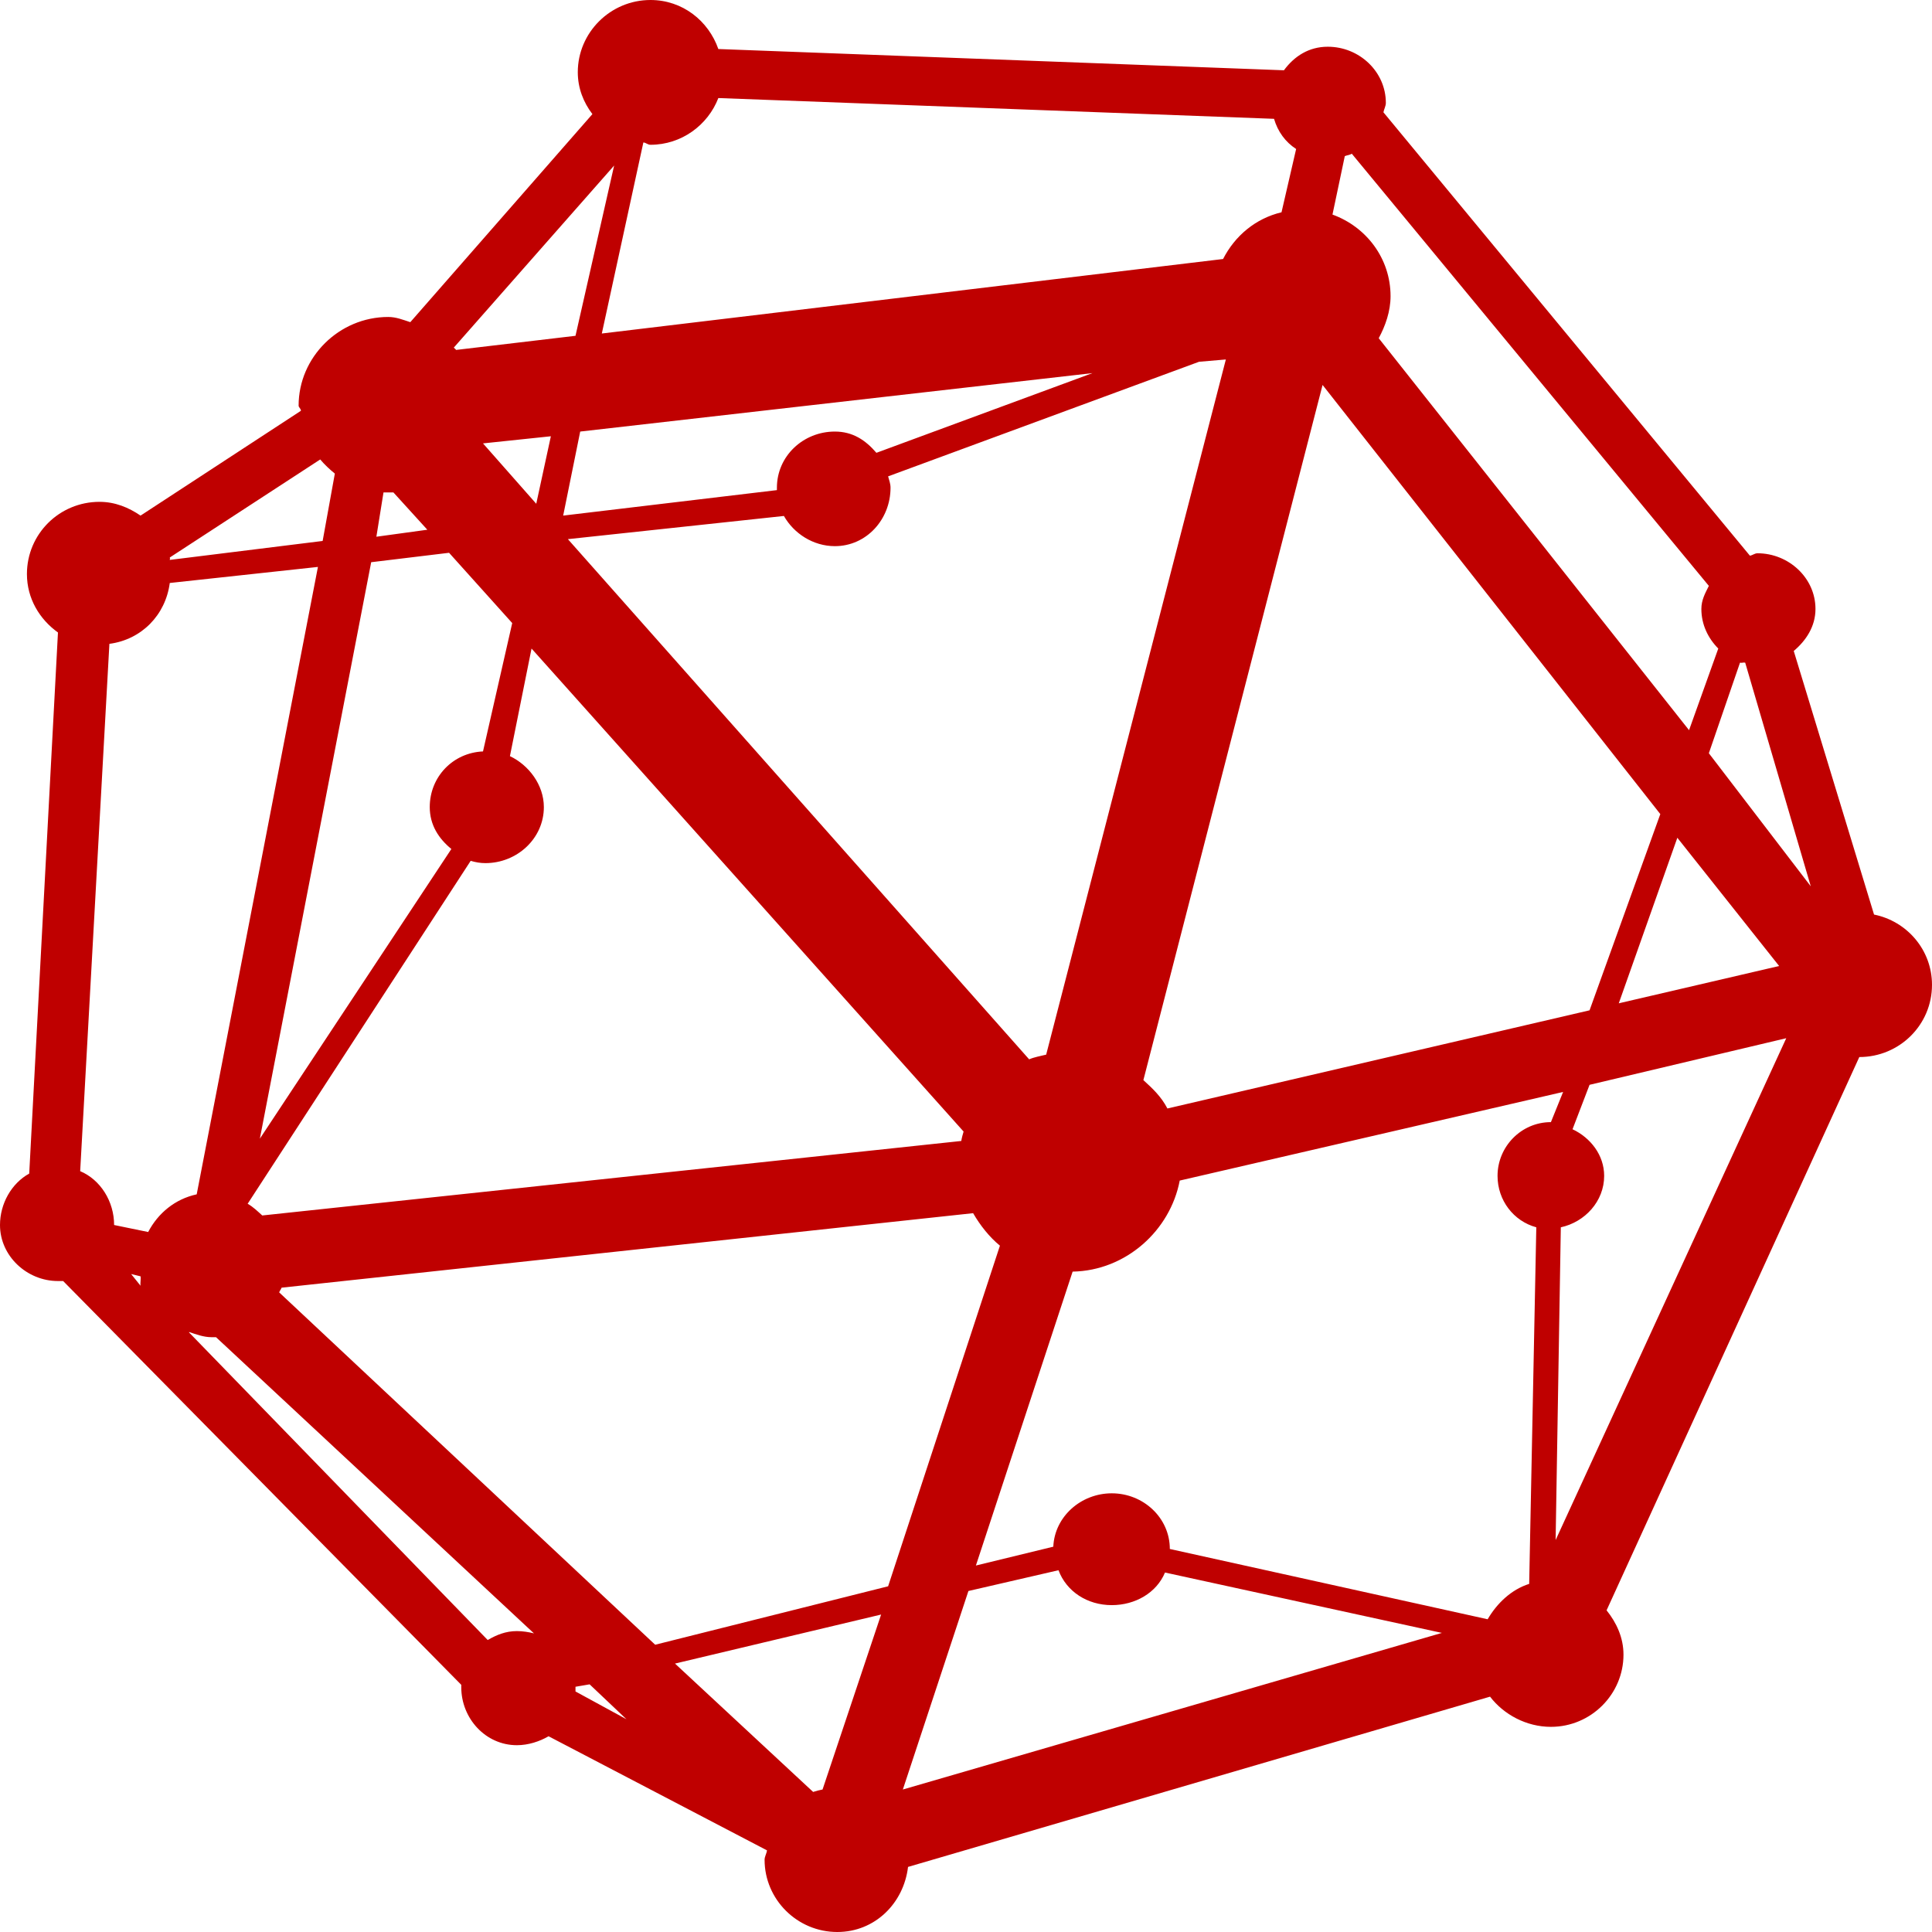 
<svg xmlns="http://www.w3.org/2000/svg" xmlns:xlink="http://www.w3.org/1999/xlink" width="16px" height="16px" viewBox="0 0 16 16" version="1.1">
<g id="surface1">
<path style=" stroke:none;fill-rule:nonzero;fill:#bf0000;fill-opacity:1;" d="M 5.387 0 C 5.055 0 4.785 0.27 4.785 0.598 C 4.785 0.73 4.832 0.848 4.906 0.945 L 3.398 2.668 C 3.336 2.648 3.281 2.625 3.215 2.625 C 2.809 2.625 2.473 2.957 2.473 3.359 C 2.473 3.375 2.492 3.383 2.492 3.402 L 1.164 4.27 C 1.066 4.203 0.953 4.156 0.824 4.156 C 0.492 4.156 0.223 4.422 0.223 4.754 C 0.223 4.957 0.328 5.129 0.48 5.238 L 0.242 9.719 C 0.094 9.801 0 9.969 0 10.145 C 0 10.402 0.223 10.609 0.48 10.609 C 0.496 10.609 0.508 10.609 0.523 10.609 L 3.82 13.953 C 3.82 13.961 3.82 13.965 3.82 13.973 C 3.82 14.23 4.02 14.453 4.281 14.453 C 4.375 14.453 4.469 14.422 4.543 14.379 L 6.352 15.324 C 6.348 15.352 6.332 15.375 6.332 15.402 C 6.332 15.73 6.602 16 6.934 16 C 7.246 16 7.484 15.762 7.52 15.461 L 12.34 14.051 C 12.453 14.199 12.641 14.301 12.844 14.301 C 13.176 14.301 13.445 14.031 13.445 13.703 C 13.445 13.562 13.387 13.438 13.305 13.336 L 15.398 8.754 C 15.73 8.754 16 8.488 16 8.156 C 16 7.867 15.793 7.629 15.52 7.574 L 14.855 5.391 C 14.957 5.305 15.035 5.188 15.035 5.043 C 15.035 4.785 14.812 4.582 14.555 4.582 C 14.531 4.582 14.516 4.598 14.492 4.602 L 11.457 0.93 C 11.461 0.906 11.477 0.879 11.477 0.852 C 11.477 0.594 11.258 0.387 10.996 0.387 C 10.84 0.387 10.719 0.465 10.633 0.582 L 5.949 0.406 C 5.867 0.172 5.652 0 5.387 0 Z M 5.949 0.812 L 10.551 0.984 C 10.582 1.09 10.645 1.176 10.734 1.234 L 10.613 1.758 C 10.398 1.809 10.227 1.953 10.129 2.145 L 4.984 2.762 L 5.328 1.18 C 5.348 1.18 5.363 1.199 5.387 1.199 C 5.645 1.199 5.863 1.035 5.949 0.812 Z M 11.195 1.273 L 14.152 4.852 C 14.121 4.914 14.09 4.969 14.09 5.043 C 14.09 5.172 14.145 5.285 14.23 5.371 L 13.988 6.047 L 11.418 2.801 C 11.473 2.699 11.516 2.578 11.516 2.453 C 11.516 2.141 11.316 1.879 11.035 1.777 L 11.137 1.293 C 11.156 1.285 11.176 1.285 11.195 1.273 Z M 5.086 1.371 L 4.766 2.781 L 3.777 2.898 C 3.773 2.891 3.766 2.887 3.758 2.879 Z M 10.152 2.977 L 8.664 8.734 C 8.617 8.746 8.566 8.754 8.523 8.773 L 4.703 4.465 L 6.492 4.273 C 6.574 4.418 6.734 4.523 6.914 4.523 C 7.176 4.523 7.375 4.301 7.375 4.039 C 7.375 4.004 7.363 3.977 7.355 3.945 L 9.93 2.996 Z M 9.047 3.09 L 7.258 3.75 C 7.168 3.645 7.062 3.574 6.914 3.574 C 6.652 3.574 6.434 3.777 6.434 4.039 C 6.434 4.047 6.434 4.051 6.434 4.059 L 4.664 4.27 L 4.805 3.574 Z M 10.953 3.188 L 13.75 6.742 L 13.164 8.367 L 9.668 9.18 C 9.617 9.082 9.547 9.016 9.469 8.945 Z M 4.562 3.613 L 4.441 4.172 L 4 3.672 Z M 2.652 3.805 C 2.688 3.848 2.73 3.887 2.773 3.922 L 2.672 4.48 L 1.406 4.637 C 1.406 4.629 1.41 4.625 1.406 4.617 Z M 3.176 4.078 C 3.191 4.078 3.203 4.078 3.215 4.078 C 3.23 4.078 3.242 4.078 3.258 4.078 L 3.539 4.387 L 3.117 4.445 Z M 3.719 4.578 L 4.242 5.16 L 4 6.223 C 3.75 6.234 3.559 6.434 3.559 6.684 C 3.559 6.832 3.633 6.945 3.738 7.031 L 2.152 9.43 L 3.074 4.656 Z M 2.633 4.695 L 1.629 9.891 C 1.449 9.93 1.309 10.047 1.227 10.203 L 0.945 10.145 C 0.945 9.949 0.832 9.77 0.664 9.699 L 0.906 5.332 C 1.172 5.297 1.371 5.094 1.406 4.828 Z M 4.402 5.371 L 7.98 9.371 C 7.973 9.395 7.965 9.422 7.961 9.449 L 2.172 10.066 C 2.133 10.031 2.098 9.996 2.051 9.969 L 3.898 7.129 C 3.938 7.141 3.977 7.148 4.02 7.148 C 4.281 7.148 4.504 6.945 4.504 6.684 C 4.504 6.5 4.379 6.336 4.223 6.262 Z M 14.41 5.488 C 14.426 5.492 14.438 5.484 14.453 5.488 L 14.996 7.34 L 14.152 6.238 Z M 13.891 6.938 L 14.734 8 L 13.406 8.309 Z M 14.793 8.598 L 12.883 12.754 L 12.926 10.164 C 13.125 10.121 13.285 9.949 13.285 9.738 C 13.285 9.566 13.172 9.422 13.023 9.352 L 13.164 8.984 Z M 12.945 9.043 L 12.844 9.293 C 12.598 9.293 12.402 9.496 12.402 9.738 C 12.402 9.941 12.535 10.113 12.723 10.164 L 12.664 13.117 C 12.516 13.164 12.398 13.277 12.32 13.41 L 9.688 12.828 C 9.688 12.57 9.469 12.367 9.207 12.367 C 8.953 12.367 8.734 12.559 8.723 12.809 L 8.082 12.965 L 8.883 10.531 C 9.324 10.523 9.691 10.191 9.77 9.777 Z M 8.059 10.047 C 8.117 10.148 8.195 10.246 8.281 10.316 L 7.355 13.137 L 5.426 13.621 L 2.312 10.703 C 2.316 10.691 2.328 10.676 2.332 10.664 Z M 1.086 10.551 L 1.164 10.57 C 1.168 10.594 1.16 10.625 1.164 10.648 Z M 1.566 11.031 C 1.625 11.051 1.688 11.074 1.75 11.074 C 1.762 11.074 1.777 11.074 1.789 11.074 L 4.422 13.527 C 4.379 13.516 4.328 13.508 4.281 13.508 C 4.188 13.508 4.113 13.539 4.039 13.582 L 1.566 11.035 Z M 8.766 13.004 C 8.832 13.18 9.004 13.293 9.207 13.293 C 9.402 13.293 9.578 13.191 9.648 13.023 L 11.941 13.523 L 7.477 14.82 L 8.02 13.176 Z M 7.297 13.371 L 6.812 14.82 C 6.789 14.824 6.758 14.832 6.734 14.84 L 5.59 13.777 Z M 4.883 13.949 L 5.188 14.238 L 4.766 14.008 C 4.766 13.996 4.766 13.984 4.766 13.969 Z M 4.883 13.949 "/>
</g>
</svg>
